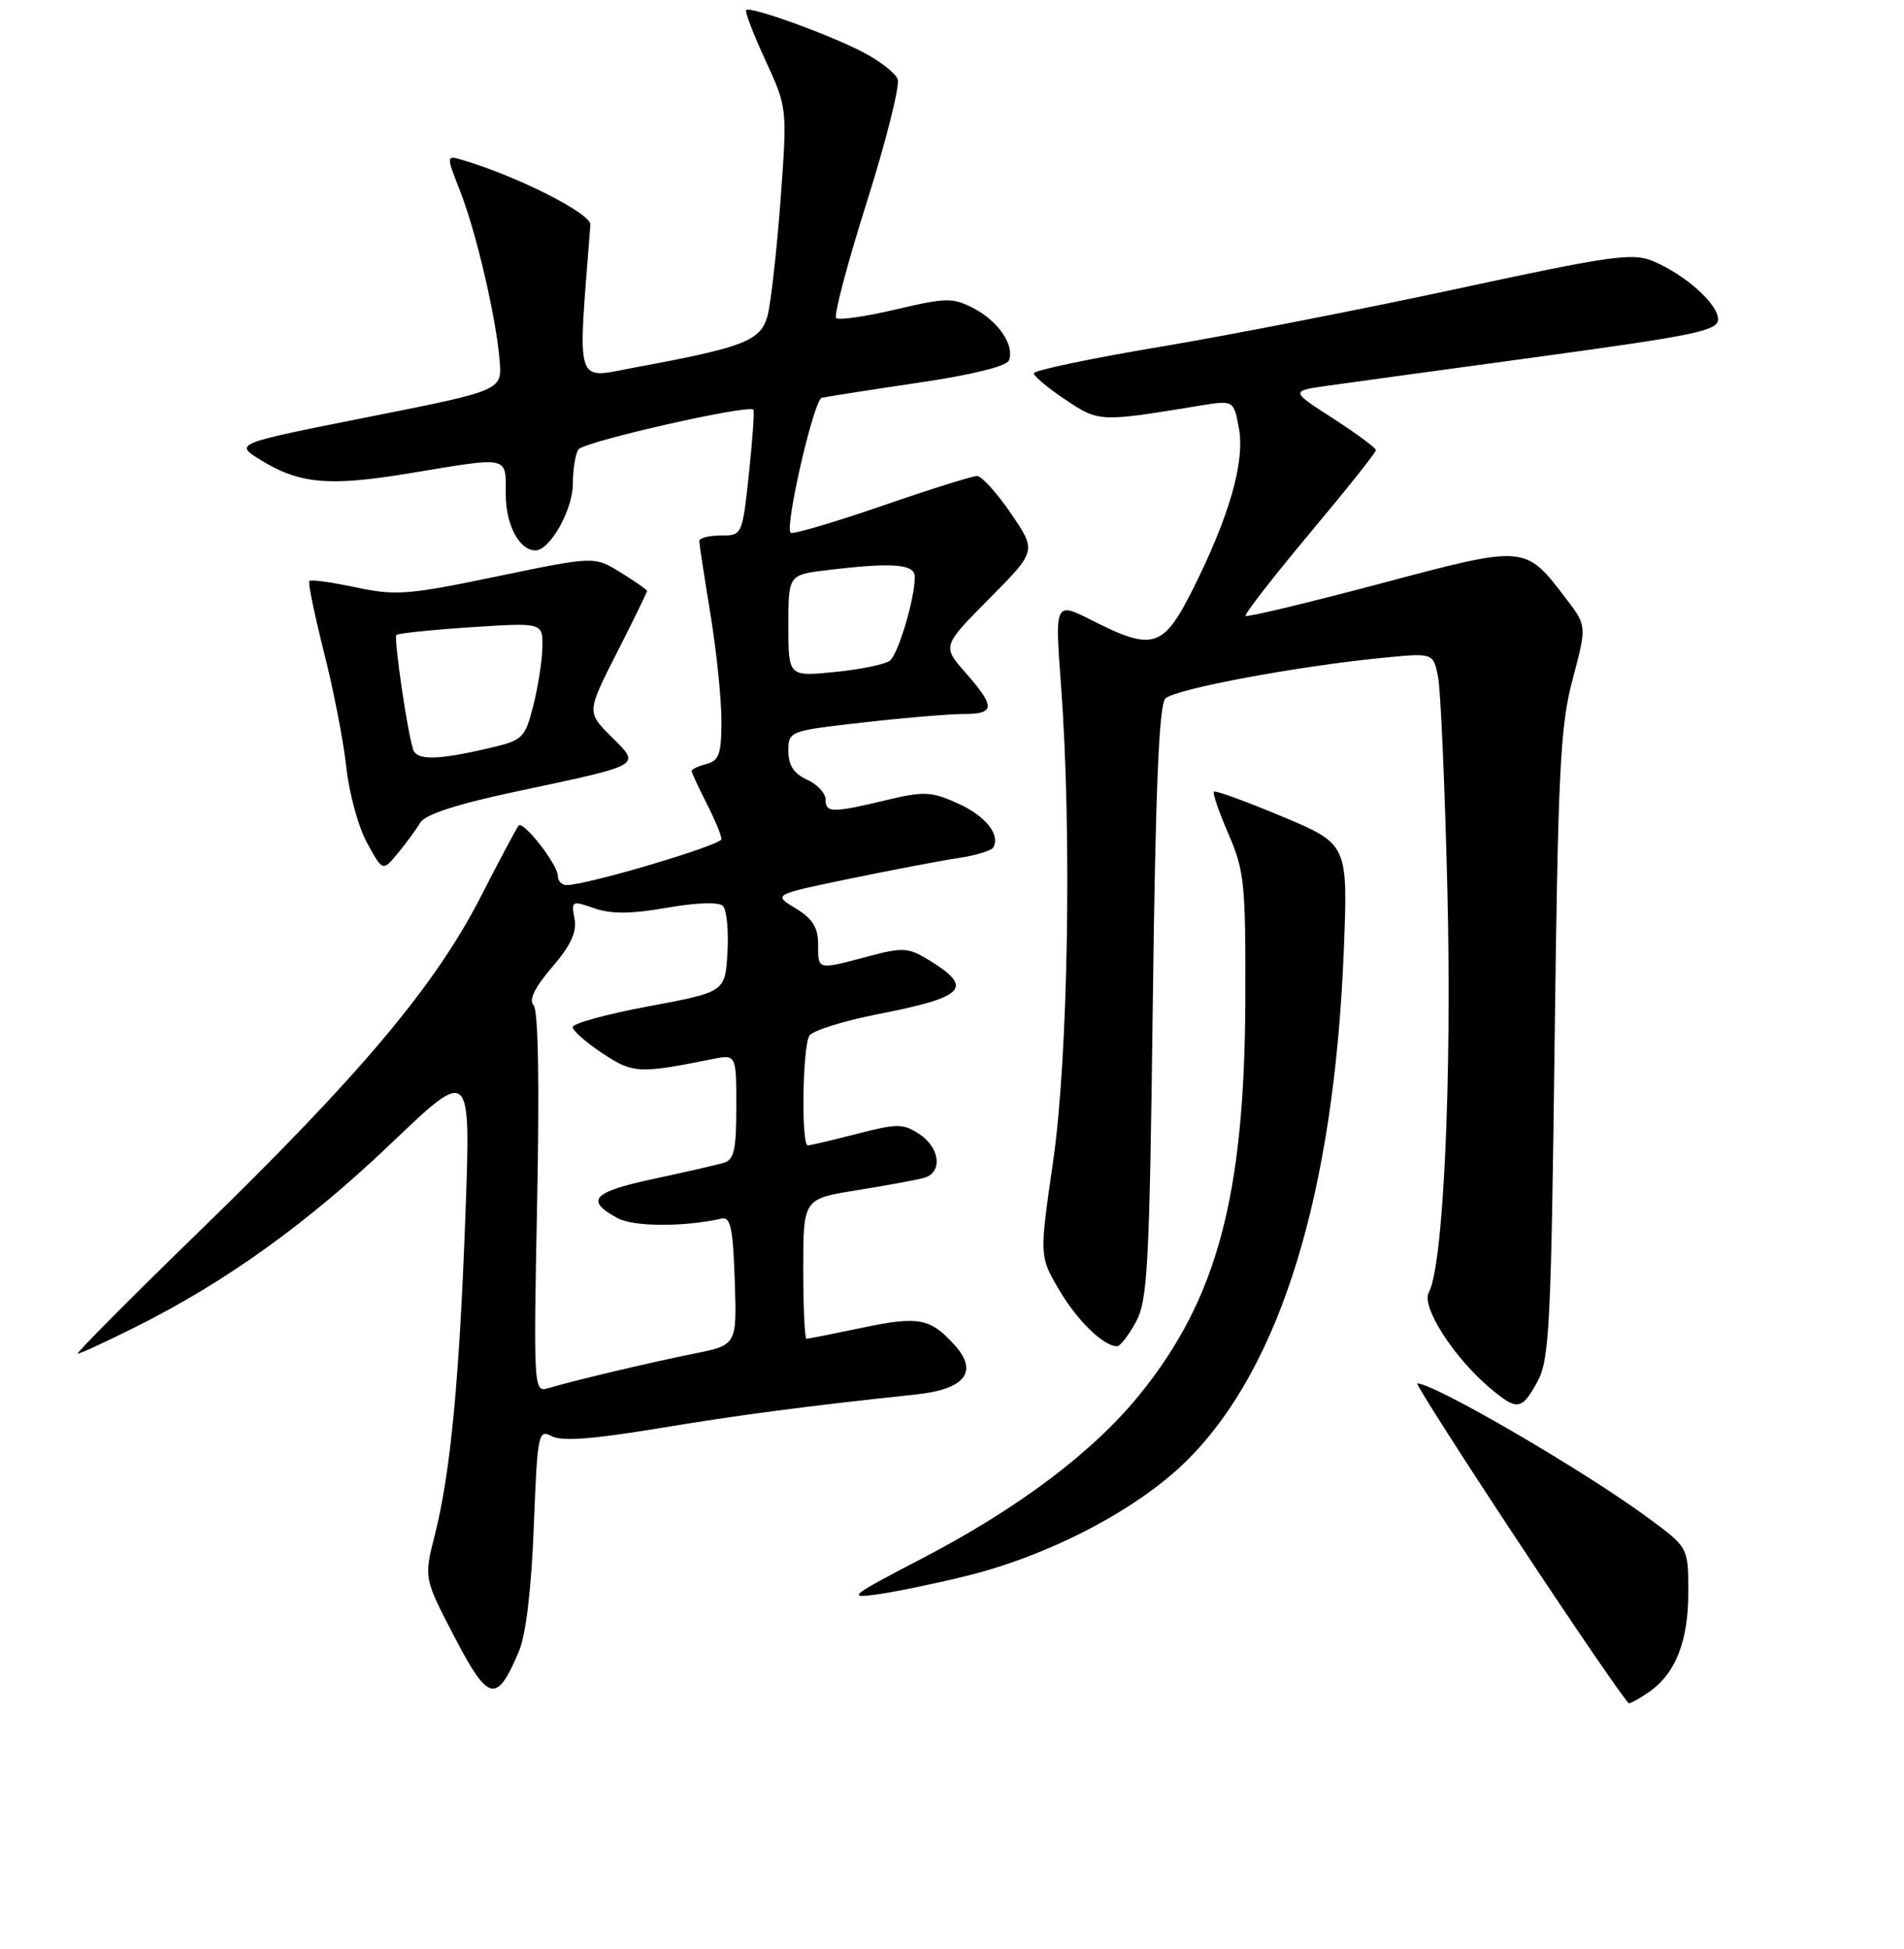 <?xml version="1.0" encoding="UTF-8" standalone="no"?>
<!DOCTYPE svg PUBLIC "-//W3C//DTD SVG 1.1//EN" "http://www.w3.org/Graphics/SVG/1.1/DTD/svg11.dtd" >
<svg xmlns="http://www.w3.org/2000/svg" xmlns:xlink="http://www.w3.org/1999/xlink" version="1.1" viewBox="0 0 256 262">
 <g >
 <path fill="currentColor"
d=" M 221.78 227.44 C 225.30 224.98 227.00 220.63 227.00 214.08 C 227.00 208.06 227.00 208.06 221.66 204.12 C 213.09 197.79 192.86 186.00 190.56 186.00 C 190.29 186.00 196.46 195.68 204.28 207.50 C 212.09 219.32 218.73 229.00 219.02 229.00 C 219.31 229.00 220.56 228.30 221.78 227.44 Z  M 69.78 222.00 C 70.71 219.80 71.45 213.58 71.77 205.29 C 72.26 192.73 72.37 192.13 74.17 193.09 C 75.51 193.81 79.60 193.51 88.28 192.08 C 99.51 190.22 108.08 189.09 123.20 187.48 C 129.77 186.78 131.59 184.42 128.35 180.84 C 125.08 177.22 123.50 176.92 116.00 178.50 C 112.08 179.32 108.67 180.00 108.43 180.00 C 108.20 180.00 108.00 175.77 108.00 170.59 C 108.00 161.18 108.00 161.18 115.25 160.02 C 119.24 159.38 123.29 158.63 124.25 158.36 C 126.77 157.65 126.40 154.31 123.60 152.47 C 121.41 151.04 120.64 151.04 115.20 152.45 C 111.91 153.30 108.94 154.00 108.61 154.00 C 107.71 154.00 107.90 140.70 108.82 139.25 C 109.26 138.56 113.42 137.26 118.06 136.35 C 129.87 134.04 131.01 132.80 124.81 129.03 C 122.11 127.39 121.36 127.35 116.67 128.60 C 109.85 130.42 110.00 130.45 110.00 126.99 C 110.00 124.70 109.27 123.52 106.96 122.12 C 103.93 120.28 103.93 120.28 114.21 118.15 C 119.87 116.98 126.42 115.73 128.77 115.38 C 131.12 115.03 133.26 114.39 133.53 113.96 C 134.57 112.26 132.50 109.68 128.75 108.00 C 125.20 106.41 124.22 106.37 119.15 107.58 C 111.86 109.32 111.00 109.31 111.00 107.48 C 111.00 106.64 109.87 105.44 108.50 104.82 C 106.73 104.01 106.00 102.89 106.00 100.98 C 106.00 98.30 106.08 98.27 116.04 97.14 C 121.56 96.51 127.63 96.00 129.54 96.00 C 133.81 96.00 133.87 95.06 129.84 90.47 C 126.68 86.87 126.68 86.87 133.02 80.48 C 139.37 74.08 139.37 74.08 135.93 69.04 C 134.04 66.27 131.99 64.00 131.36 64.00 C 130.73 64.00 124.94 65.82 118.49 68.05 C 112.04 70.27 106.55 71.88 106.30 71.63 C 105.49 70.82 109.42 53.77 110.48 53.49 C 111.04 53.35 116.82 52.44 123.33 51.48 C 130.69 50.40 135.35 49.25 135.66 48.45 C 136.44 46.42 134.22 43.17 130.89 41.44 C 128.10 40.00 127.23 40.01 120.43 41.61 C 116.36 42.57 112.75 43.09 112.42 42.75 C 112.09 42.42 113.94 35.40 116.55 27.16 C 119.15 18.92 121.02 11.48 120.69 10.63 C 120.36 9.79 118.18 8.11 115.85 6.92 C 111.04 4.47 100.85 0.81 100.32 1.35 C 100.12 1.54 101.29 4.58 102.91 8.10 C 105.86 14.50 105.86 14.50 104.94 27.00 C 104.42 33.88 103.64 40.84 103.19 42.49 C 102.27 45.82 100.01 46.70 85.66 49.35 C 77.11 50.92 77.66 52.59 79.38 30.21 C 79.49 28.72 69.58 23.70 62.24 21.53 C 59.97 20.86 59.97 20.86 61.86 25.68 C 64.04 31.25 66.71 42.70 67.18 48.50 C 67.50 52.50 67.50 52.50 49.50 56.07 C 31.50 59.65 31.50 59.65 35.00 61.82 C 40.24 65.07 44.23 65.43 55.07 63.63 C 68.65 61.38 68.00 61.24 68.00 66.43 C 68.00 70.57 69.81 74.00 72.00 74.00 C 73.93 74.00 77.00 68.56 77.02 65.12 C 77.02 63.13 77.36 61.02 77.77 60.43 C 78.50 59.37 100.77 54.32 101.30 55.09 C 101.45 55.32 101.17 59.21 100.69 63.75 C 99.80 71.98 99.79 72.00 96.90 72.00 C 95.30 72.00 94.01 72.34 94.02 72.75 C 94.03 73.16 94.70 77.55 95.51 82.50 C 96.33 87.45 96.99 93.90 97.00 96.84 C 97.00 101.35 96.69 102.27 95.00 102.71 C 93.90 103.00 93.00 103.42 93.00 103.66 C 93.00 103.89 93.90 105.84 95.00 108.00 C 96.10 110.16 97.00 112.32 97.00 112.82 C 97.00 113.63 78.92 119.00 76.17 119.00 C 75.53 119.00 75.00 118.44 75.00 117.75 C 74.99 116.23 70.36 110.30 69.73 111.00 C 69.48 111.28 67.18 115.60 64.61 120.62 C 58.50 132.54 48.41 144.54 27.11 165.25 C 17.63 174.46 10.14 182.00 10.46 182.00 C 10.79 182.00 14.30 180.38 18.27 178.39 C 30.37 172.35 41.35 164.46 52.59 153.73 C 63.29 143.51 63.29 143.51 62.59 163.00 C 61.78 185.40 60.58 198.02 58.47 206.34 C 56.99 212.18 56.99 212.18 61.12 220.11 C 65.67 228.86 66.79 229.11 69.78 222.00 Z  M 130.00 211.87 C 141.25 209.08 153.10 202.86 159.69 196.26 C 172.18 183.78 179.35 160.43 180.67 128.00 C 181.25 113.50 181.25 113.50 172.42 109.79 C 167.56 107.75 163.42 106.25 163.22 106.44 C 163.02 106.64 163.90 109.21 165.18 112.15 C 167.32 117.08 167.49 118.84 167.44 134.50 C 167.34 160.82 163.65 174.61 153.29 187.43 C 147.02 195.19 136.98 202.76 124.00 209.52 C 114.22 214.61 113.81 214.94 118.00 214.36 C 120.47 214.01 125.88 212.89 130.00 211.87 Z  M 206.72 185.75 C 208.32 182.83 208.55 178.23 209.02 140.50 C 209.48 103.47 209.77 97.65 211.45 91.32 C 213.35 84.15 213.35 84.15 210.61 80.55 C 205.01 73.21 205.27 73.23 185.46 78.50 C 175.77 81.07 167.68 83.01 167.48 82.81 C 167.27 82.61 171.14 77.64 176.05 71.76 C 180.97 65.89 185.00 60.83 185.00 60.53 C 185.00 60.22 182.41 58.31 179.25 56.27 C 173.50 52.57 173.50 52.57 178.50 51.86 C 181.25 51.47 194.19 49.70 207.25 47.92 C 227.97 45.09 231.00 44.45 231.00 42.93 C 231.00 40.86 226.53 36.88 222.21 35.09 C 219.50 33.96 216.49 34.39 195.82 38.85 C 183.00 41.61 164.96 45.13 155.75 46.67 C 146.54 48.21 139.00 49.80 139.00 50.19 C 139.00 50.58 140.91 52.18 143.25 53.74 C 147.76 56.75 147.83 56.76 161.19 54.56 C 165.87 53.79 165.87 53.79 166.57 57.54 C 167.42 62.03 165.30 69.42 160.37 79.25 C 156.41 87.13 155.01 87.56 146.88 83.44 C 141.82 80.88 141.82 80.88 142.66 92.19 C 144.13 111.94 143.62 142.15 141.59 156.20 C 139.75 168.89 139.75 168.89 142.39 173.40 C 144.82 177.55 148.37 181.00 150.20 181.00 C 150.61 181.00 151.75 179.54 152.72 177.75 C 154.31 174.84 154.55 170.35 155.00 134.80 C 155.36 106.01 155.83 94.77 156.69 93.91 C 157.95 92.65 174.34 89.58 185.85 88.45 C 192.70 87.77 192.70 87.77 193.35 90.98 C 193.70 92.75 194.27 105.74 194.61 119.85 C 195.22 145.18 194.06 170.29 192.10 173.78 C 191.06 175.65 195.46 182.52 200.33 186.62 C 204.00 189.71 204.60 189.63 206.72 185.75 Z  M 56.50 110.62 C 57.18 109.49 61.39 108.12 69.50 106.40 C 86.61 102.76 86.17 103.01 82.18 99.03 C 78.89 95.74 78.89 95.74 82.95 87.75 C 85.18 83.36 87.00 79.63 87.00 79.46 C 87.00 79.30 85.40 78.18 83.45 76.97 C 79.91 74.78 79.91 74.78 66.82 77.50 C 54.88 79.98 53.22 80.11 47.84 78.97 C 44.60 78.28 41.79 77.89 41.59 78.11 C 41.39 78.32 42.28 82.62 43.55 87.66 C 44.83 92.70 46.19 99.67 46.56 103.16 C 46.94 106.65 48.19 111.22 49.35 113.33 C 51.46 117.17 51.46 117.17 53.48 114.73 C 54.59 113.39 55.95 111.54 56.50 110.62 Z  M 72.22 161.68 C 72.54 145.34 72.37 135.77 71.73 135.13 C 71.07 134.47 71.90 132.76 74.22 130.05 C 76.77 127.08 77.59 125.30 77.24 123.50 C 76.79 121.12 76.90 121.07 79.89 122.11 C 82.17 122.91 84.82 122.89 89.65 122.05 C 93.65 121.35 96.65 121.25 97.20 121.80 C 97.70 122.30 97.98 125.11 97.81 128.04 C 97.50 133.37 97.50 133.37 87.25 135.29 C 81.61 136.34 77.00 137.60 77.00 138.09 C 77.00 138.57 78.80 140.16 80.99 141.61 C 85.10 144.33 85.90 144.38 95.75 142.40 C 99.00 141.75 99.00 141.75 99.00 148.81 C 99.00 154.67 98.70 155.95 97.25 156.36 C 96.29 156.64 91.99 157.62 87.70 158.54 C 79.62 160.28 78.63 161.41 83.08 163.80 C 85.23 164.95 92.03 164.97 97.00 163.84 C 98.23 163.56 98.55 165.07 98.79 172.17 C 99.08 180.84 99.08 180.84 93.29 182.00 C 87.51 183.16 77.20 185.60 73.60 186.67 C 71.77 187.21 71.73 186.41 72.22 161.68 Z  M 106.00 84.12 C 106.00 77.28 106.00 77.28 111.25 76.65 C 120.04 75.59 123.00 75.82 123.00 77.56 C 123.00 80.49 120.78 87.94 119.64 88.83 C 119.01 89.32 115.69 90.01 112.25 90.35 C 106.00 90.97 106.00 90.97 106.00 84.12 Z  M 55.54 100.75 C 54.73 98.18 52.92 85.75 53.30 85.37 C 53.52 85.15 58.04 84.68 63.35 84.33 C 73.00 83.70 73.00 83.70 72.92 87.10 C 72.88 88.97 72.31 92.52 71.67 95.00 C 70.55 99.32 70.30 99.54 65.50 100.65 C 58.75 102.21 56.01 102.24 55.54 100.75 Z "/>
</g>
</svg>
